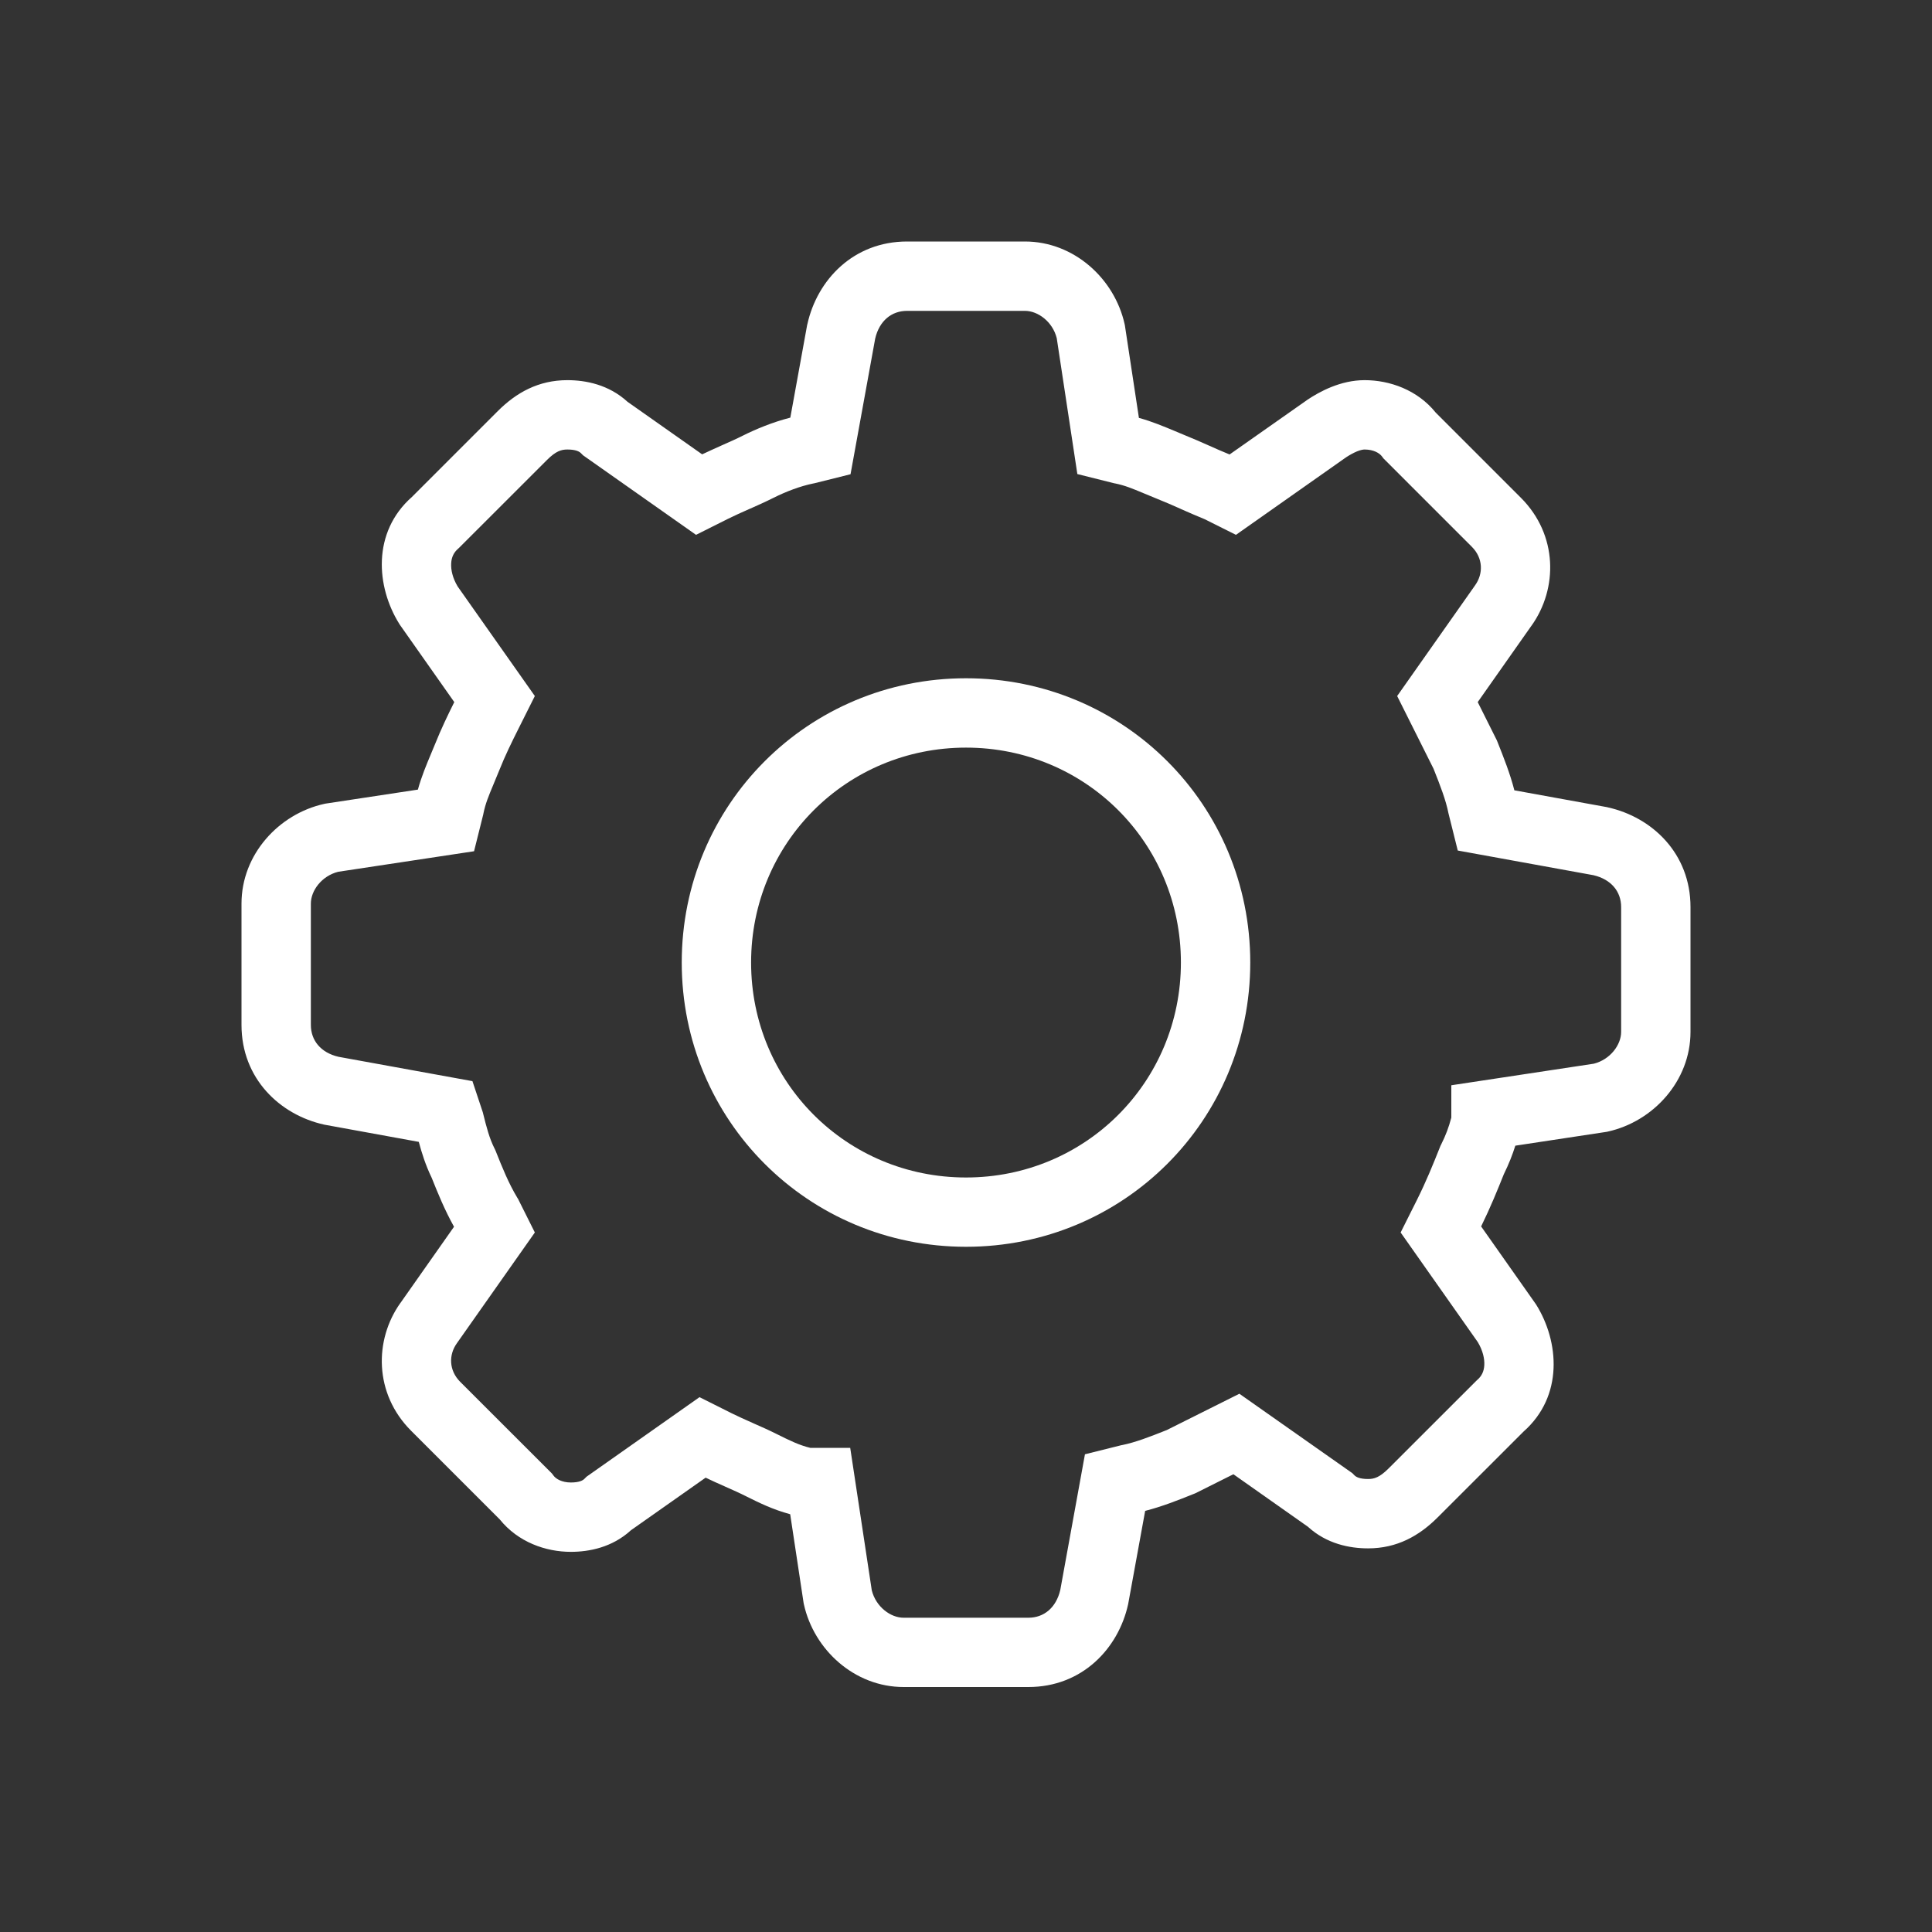 <svg width="30" height="30" viewBox="0 0 30 30" fill="none" xmlns="http://www.w3.org/2000/svg">
<rect x="0" y="0" width="30" height="30" fill="#333333" stroke="none"/>
<path fill-rule="evenodd" clip-rule="evenodd" d="M13.59 5.257L13.207 7.364L12.642 7.505L12.63 7.507C12.422 7.549 12.199 7.636 12.011 7.73C11.892 7.79 11.762 7.848 11.645 7.9L11.639 7.902C11.515 7.957 11.406 8.006 11.311 8.053L10.808 8.305L9.054 7.07L9.021 7.037C8.996 7.012 8.942 6.98 8.81 6.98C8.718 6.98 8.632 7.003 8.491 7.145L7.13 8.505L7.115 8.519C7.047 8.577 7.011 8.651 7.006 8.747C7 8.848 7.028 8.976 7.106 9.106L8.305 10.808L8.053 11.311C7.945 11.527 7.847 11.724 7.749 11.97C7.715 12.054 7.685 12.125 7.659 12.188C7.585 12.365 7.538 12.479 7.507 12.63L7.505 12.642L7.361 13.218L5.251 13.537C4.995 13.602 4.827 13.829 4.827 14.031V15.915C4.827 16.155 4.98 16.346 5.257 16.41L7.336 16.788L7.497 17.272L7.502 17.292C7.557 17.513 7.599 17.673 7.676 17.828L7.686 17.848L7.695 17.868C7.804 18.142 7.897 18.372 8.033 18.599L8.044 18.616L8.305 19.138L7.095 20.857C6.965 21.038 6.97 21.28 7.145 21.456L8.572 22.882L8.595 22.913C8.633 22.965 8.726 23.02 8.864 23.02C8.996 23.02 9.05 22.988 9.075 22.963L9.108 22.93L10.862 21.695L11.365 21.947C11.46 21.994 11.569 22.043 11.693 22.098L11.699 22.101C11.816 22.152 11.946 22.21 12.065 22.27C12.266 22.37 12.413 22.442 12.582 22.482H13.202L13.537 24.695C13.602 24.952 13.829 25.12 14.031 25.12H15.969C16.209 25.12 16.399 24.966 16.464 24.689L16.847 22.582L17.412 22.441L17.424 22.439C17.631 22.397 17.848 22.313 18.117 22.206L19.245 21.642L21 22.876L21.032 22.909C21.058 22.934 21.112 22.966 21.244 22.966C21.336 22.966 21.421 22.943 21.563 22.801L22.924 21.441L22.939 21.427C23.007 21.369 23.043 21.295 23.048 21.199C23.054 21.098 23.025 20.97 22.947 20.84L21.749 19.138L22.001 18.635C22.151 18.334 22.251 18.084 22.359 17.814L22.367 17.794L22.377 17.774C22.454 17.62 22.495 17.507 22.536 17.354V16.852L24.749 16.517C25.005 16.452 25.173 16.224 25.173 16.023V14.085C25.173 13.845 25.02 13.655 24.743 13.59L22.636 13.207L22.495 12.642L22.492 12.63C22.451 12.423 22.367 12.206 22.26 11.937L21.695 10.808L22.903 9.092L22.905 9.089C23.035 8.908 23.03 8.666 22.855 8.491L21.482 7.118L21.459 7.087C21.42 7.035 21.328 6.98 21.19 6.98C21.17 6.98 21.132 6.985 21.074 7.008C21.019 7.031 20.96 7.063 20.902 7.101L19.192 8.305L18.708 8.063C18.573 8.008 18.451 7.954 18.337 7.904L18.334 7.902C18.212 7.848 18.1 7.798 17.976 7.749C17.892 7.715 17.821 7.685 17.758 7.659C17.581 7.585 17.468 7.538 17.317 7.507L17.304 7.505L16.729 7.361L16.409 5.251C16.345 4.995 16.117 4.827 15.915 4.827H14.085C13.845 4.827 13.655 4.98 13.59 5.257ZM12.537 5.033C12.689 4.347 13.251 3.75 14.085 3.75H15.915C16.678 3.75 17.307 4.329 17.463 5.033L17.467 5.051L17.685 6.489C17.89 6.545 18.076 6.624 18.235 6.69C18.284 6.711 18.331 6.731 18.376 6.749C18.52 6.807 18.649 6.864 18.768 6.917L18.771 6.918C18.881 6.967 18.983 7.013 19.093 7.057L20.294 6.213L20.299 6.209C20.488 6.083 20.813 5.903 21.19 5.903C21.578 5.903 22.009 6.053 22.294 6.407L23.616 7.729C24.194 8.307 24.19 9.141 23.783 9.713C23.782 9.714 23.782 9.714 23.781 9.715L22.946 10.902L23.243 11.496L23.259 11.536C23.345 11.753 23.447 12.007 23.515 12.272L24.957 12.534L24.967 12.537C25.653 12.689 26.25 13.251 26.25 14.085V16.023C26.25 16.786 25.671 17.415 24.967 17.571L24.949 17.575L23.53 17.79C23.485 17.933 23.43 18.073 23.351 18.234C23.253 18.479 23.148 18.739 22.999 19.044L23.846 20.247L23.854 20.259C24.211 20.831 24.281 21.679 23.657 22.23L22.324 23.562C22.035 23.851 21.69 24.043 21.244 24.043C20.958 24.043 20.601 23.974 20.309 23.707L19.152 22.892L18.558 23.189L18.517 23.205C18.301 23.292 18.047 23.393 17.782 23.461L17.519 24.903L17.517 24.913C17.365 25.6 16.802 26.196 15.969 26.196H14.031C13.268 26.196 12.639 25.617 12.483 24.913L12.479 24.895L12.27 23.513C11.998 23.44 11.776 23.329 11.599 23.241L11.583 23.233C11.489 23.185 11.379 23.137 11.256 23.082L11.25 23.079C11.156 23.038 11.054 22.992 10.957 22.945L9.798 23.761C9.507 24.028 9.149 24.097 8.864 24.097C8.475 24.097 8.045 23.947 7.76 23.593L6.384 22.217C5.806 21.639 5.81 20.805 6.217 20.233C6.218 20.233 6.218 20.232 6.219 20.231L7.05 19.049C6.901 18.781 6.795 18.518 6.703 18.288C6.608 18.092 6.548 17.9 6.503 17.731L5.043 17.465L5.033 17.463C4.347 17.311 3.75 16.749 3.75 15.915V14.031C3.75 13.268 4.329 12.639 5.033 12.483L5.051 12.479L6.489 12.261C6.545 12.057 6.624 11.87 6.69 11.712C6.711 11.662 6.731 11.615 6.749 11.57C6.853 11.311 6.957 11.097 7.054 10.902L6.208 9.7L6.2 9.687C5.842 9.115 5.773 8.267 6.397 7.716L7.729 6.384C8.018 6.095 8.363 5.903 8.81 5.903C9.095 5.903 9.453 5.972 9.744 6.239L10.903 7.055C11.001 7.008 11.103 6.963 11.196 6.921L11.202 6.918C11.326 6.863 11.435 6.815 11.53 6.767C11.736 6.664 11.995 6.556 12.272 6.485L12.534 5.043L12.537 5.033Z" fill="white"/>
<path fill-rule="evenodd" clip-rule="evenodd" d="M10.586 14.946C10.586 12.496 12.55 10.532 15 10.532C17.451 10.532 19.414 12.496 19.414 14.946C19.414 17.397 17.451 19.36 15 19.36C12.55 19.36 10.586 17.397 10.586 14.946ZM15 11.609C13.144 11.609 11.663 13.09 11.663 14.946C11.663 16.802 13.144 18.284 15 18.284C16.856 18.284 18.337 16.802 18.337 14.946C18.337 13.09 16.856 11.609 15 11.609Z" fill="white"/>
</svg>
